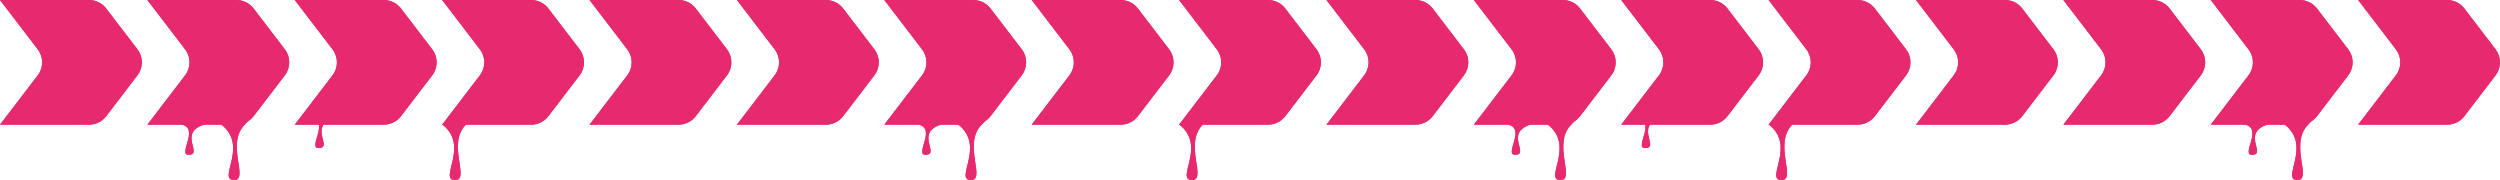 <svg width="1333" height="96" viewBox="0 0 1333 96" fill="none" xmlns="http://www.w3.org/2000/svg">
<path d="M0 0H47.422C51.037 0 54.444 1.678 56.629 4.535L73.287 26.314C76.419 30.41 76.419 36.074 73.287 40.17L56.629 61.949C54.444 64.806 51.037 66.484 47.422 66.484H0L20.126 40.17C23.259 36.074 23.259 30.41 20.126 26.314L0 0Z" fill="#E72A70"/>
<path d="M392.926 0H440.348C443.963 0 447.37 1.678 449.555 4.535L466.213 26.314C469.346 30.41 469.346 36.074 466.213 40.17L449.555 61.949C447.37 64.806 443.963 66.484 440.348 66.484H392.926L413.052 40.17C416.185 36.074 416.185 30.41 413.052 26.314L392.926 0Z" fill="#E72A70"/>
<path d="M314.341 0H361.763C365.378 0 368.785 1.678 370.97 4.535L387.628 26.314C390.76 30.41 390.76 36.074 387.628 40.17L370.97 61.949C368.785 64.806 365.378 66.484 361.763 66.484H314.341L334.467 40.17C337.6 36.074 337.6 30.41 334.467 26.314L314.341 0Z" fill="#E72A70"/>
<path d="M550.097 0H597.519C601.134 0 604.541 1.678 606.726 4.535L623.383 26.314C626.516 30.41 626.516 36.074 623.383 40.17L606.726 61.949C604.541 64.806 601.134 66.484 597.519 66.484H550.097L570.223 40.17C573.355 36.074 573.355 30.41 570.223 26.314L550.097 0Z" fill="#E72A70"/>
<path d="M157.17 0H204.592C208.208 0 211.615 1.678 213.799 4.535L230.457 26.314C233.59 30.41 233.59 36.074 230.457 40.17L213.799 61.949C211.615 64.806 208.208 66.484 204.592 66.484H157.17L177.296 40.17C180.429 36.074 180.429 30.41 177.296 26.314L157.17 0Z" fill="#E72A70"/>
<path d="M169.883 78.956C163.99 78.956 175.661 65.204 166.416 62.909C167.756 50.893 181.325 61.8 177.972 62.908C164.104 67.493 177.972 78.956 169.883 78.956Z" fill="#E72A70"/>
<path d="M78.585 0H126.007C129.622 0 133.029 1.678 135.214 4.535L151.872 26.314C155.005 30.41 155.005 36.074 151.872 40.17L135.214 61.949C133.029 64.806 129.622 66.484 126.007 66.484H78.585L98.711 40.17C101.844 36.074 101.844 30.41 98.711 26.314L78.585 0Z" fill="#E72A70"/>
<path d="M100.543 82.531C94.65 82.531 106.321 68.779 97.076 66.484C98.416 54.469 111.986 65.375 108.633 66.484C94.765 71.069 108.633 82.531 100.543 82.531Z" fill="#E72A70"/>
<path d="M124.812 95.999C115.567 95.999 132.902 77.781 117.878 66.317L138.68 57.312C138.68 57.312 132.902 64.069 130.59 66.361C120.189 76.678 132.985 95.999 124.812 95.999Z" fill="#E72A70"/>
<path d="M471.511 0H518.933C522.549 0 525.956 1.678 528.14 4.535L544.798 26.314C547.931 30.41 547.931 36.074 544.798 40.17L528.14 61.949C525.956 64.806 522.549 66.484 518.933 66.484H471.511L491.637 40.17C494.77 36.074 494.77 30.41 491.637 26.314L471.511 0Z" fill="#E72A70"/>
<path d="M493.469 82.531C487.576 82.531 499.247 68.779 490.002 66.484C491.342 54.469 504.912 65.375 501.559 66.484C487.691 71.069 501.559 82.531 493.469 82.531Z" fill="#E72A70"/>
<path d="M517.738 95.999C508.493 95.999 525.828 77.781 510.804 66.317L531.606 57.312C531.606 57.312 525.828 64.069 523.516 66.361C513.115 76.678 525.911 95.999 517.738 95.999Z" fill="#E72A70"/>
<path d="M235.756 0H283.178C286.793 0 290.2 1.678 292.385 4.535L309.042 26.314C312.175 30.41 312.175 36.074 309.042 40.17L292.385 61.949C290.2 64.806 286.793 66.484 283.178 66.484H235.756L255.882 40.17C259.014 36.074 259.014 30.41 255.882 26.314L235.756 0Z" fill="#E72A70"/>
<path d="M242.69 96C233.445 96 250.779 77.782 235.756 66.318L256.558 57.314C256.558 57.314 250.779 64.07 248.468 66.362C238.067 76.679 250.863 96 242.69 96Z" fill="#E72A70"/>
<path d="M628.682 0H676.104C679.719 0 683.126 1.678 685.311 4.535L701.968 26.314C705.101 30.41 705.101 36.074 701.968 40.17L685.311 61.949C683.126 64.806 679.719 66.484 676.104 66.484H628.682L648.808 40.17C651.941 36.074 651.941 30.41 648.808 26.314L628.682 0Z" fill="#E72A70"/>
<path d="M635.616 96C626.371 96 643.706 77.782 628.682 66.318L649.484 57.314C649.484 57.314 643.706 64.07 641.394 66.362C630.993 76.679 643.789 96 635.616 96Z" fill="#E72A70"/>
<path d="M707.267 0H754.689C758.304 0 761.711 1.678 763.896 4.535L780.554 26.314C783.686 30.41 783.686 36.074 780.554 40.17L763.896 61.949C761.711 64.806 758.304 66.484 754.689 66.484H707.267L727.393 40.17C730.526 36.074 730.526 30.41 727.393 26.314L707.267 0Z" fill="#E72A70"/>
<path d="M1100.19 0H1147.62C1151.23 0 1154.64 1.678 1156.82 4.535L1173.48 26.314C1176.61 30.41 1176.61 36.074 1173.48 40.17L1156.82 61.949C1154.64 64.806 1151.23 66.484 1147.62 66.484H1100.19L1120.32 40.17C1123.45 36.074 1123.45 30.41 1120.32 26.314L1100.19 0Z" fill="#E72A70"/>
<path d="M1021.61 0H1069.03C1072.65 0 1076.05 1.678 1078.24 4.535L1094.89 26.314C1098.03 30.41 1098.03 36.074 1094.89 40.17L1078.24 61.949C1076.05 64.806 1072.65 66.484 1069.03 66.484H1021.61L1041.73 40.17C1044.87 36.074 1044.87 30.41 1041.73 26.314L1021.61 0Z" fill="#E72A70"/>
<path d="M1257.36 0H1304.79C1308.4 0 1311.81 1.678 1313.99 4.535L1330.65 26.314C1333.78 30.41 1333.78 36.074 1330.65 40.17L1313.99 61.949C1311.81 64.806 1308.4 66.484 1304.79 66.484H1257.36L1277.49 40.17C1280.62 36.074 1280.62 30.41 1277.49 26.314L1257.36 0Z" fill="#E72A70"/>
<path d="M864.438 0H911.86C915.475 0 918.882 1.678 921.067 4.535L937.724 26.314C940.857 30.41 940.857 36.074 937.724 40.17L921.067 61.949C918.882 64.806 915.475 66.484 911.86 66.484H864.438L884.564 40.17C887.696 36.074 887.696 30.41 884.564 26.314L864.438 0Z" fill="#E72A70"/>
<path d="M877.15 78.956C871.257 78.956 882.928 65.204 873.683 62.909C875.023 50.893 888.593 61.8 885.24 62.908C871.372 67.493 885.24 78.956 877.15 78.956Z" fill="#E72A70"/>
<path d="M785.852 0H833.274C836.89 0 840.297 1.678 842.481 4.535L859.139 26.314C862.272 30.41 862.272 36.074 859.139 40.17L842.481 61.949C840.297 64.806 836.89 66.484 833.274 66.484H785.852L805.978 40.17C809.111 36.074 809.111 30.41 805.978 26.314L785.852 0Z" fill="#E72A70"/>
<path d="M807.81 82.531C801.917 82.531 813.588 68.779 804.343 66.484C805.683 54.469 819.253 65.375 815.9 66.484C802.032 71.069 815.9 82.531 807.81 82.531Z" fill="#E72A70"/>
<path d="M832.079 95.999C822.834 95.999 840.169 77.781 825.145 66.317L845.947 57.312C845.947 57.312 840.169 64.069 837.857 66.361C827.456 76.678 840.252 95.999 832.079 95.999Z" fill="#E72A70"/>
<path d="M1178.78 0H1226.2C1229.82 0 1233.22 1.678 1235.41 4.535L1252.07 26.314C1255.2 30.41 1255.2 36.074 1252.07 40.17L1235.41 61.949C1233.22 64.806 1229.82 66.484 1226.2 66.484H1178.78L1198.9 40.17C1202.04 36.074 1202.04 30.41 1198.9 26.314L1178.78 0Z" fill="#E72A70"/>
<path d="M1200.74 82.531C1194.84 82.531 1206.51 68.779 1197.27 66.484C1198.61 54.469 1212.18 65.375 1208.83 66.484C1194.96 71.069 1208.83 82.531 1200.74 82.531Z" fill="#E72A70"/>
<path d="M1225.01 95.999C1215.76 95.999 1233.09 77.781 1218.07 66.317L1238.87 57.312C1238.87 57.312 1233.09 64.069 1230.78 66.361C1220.38 76.678 1233.18 95.999 1225.01 95.999Z" fill="#E72A70"/>
<path d="M943.023 0H990.445C994.06 0 997.467 1.678 999.652 4.535L1016.31 26.314C1019.44 30.41 1019.44 36.074 1016.31 40.17L999.652 61.949C997.467 64.806 994.06 66.484 990.445 66.484H943.023L963.149 40.17C966.282 36.074 966.282 30.41 963.149 26.314L943.023 0Z" fill="#E72A70"/>
<path d="M949.957 96C940.712 96 958.047 77.782 943.023 66.318L963.825 57.314C963.825 57.314 958.047 64.07 955.735 66.362C945.334 76.679 958.13 96 949.957 96Z" fill="#E72A70"/>
<path d="M0 0H47.422C51.037 0 54.444 1.678 56.629 4.535L73.287 26.314C76.419 30.41 76.419 36.074 73.287 40.17L56.629 61.949C54.444 64.806 51.037 66.484 47.422 66.484H0L20.126 40.17C23.259 36.074 23.259 30.41 20.126 26.314L0 0Z" fill="#E72A70"/>
<path d="M392.926 0H440.348C443.963 0 447.37 1.678 449.555 4.535L466.213 26.314C469.346 30.41 469.346 36.074 466.213 40.17L449.555 61.949C447.37 64.806 443.963 66.484 440.348 66.484H392.926L413.052 40.17C416.185 36.074 416.185 30.41 413.052 26.314L392.926 0Z" fill="#E72A70"/>
<path d="M314.341 0H361.763C365.378 0 368.785 1.678 370.97 4.535L387.628 26.314C390.76 30.41 390.76 36.074 387.628 40.17L370.97 61.949C368.785 64.806 365.378 66.484 361.763 66.484H314.341L334.467 40.17C337.6 36.074 337.6 30.41 334.467 26.314L314.341 0Z" fill="#E72A70"/>
<path d="M550.097 0H597.519C601.134 0 604.541 1.678 606.726 4.535L623.383 26.314C626.516 30.41 626.516 36.074 623.383 40.17L606.726 61.949C604.541 64.806 601.134 66.484 597.519 66.484H550.097L570.223 40.17C573.355 36.074 573.355 30.41 570.223 26.314L550.097 0Z" fill="#E72A70"/>
<path d="M157.17 0H204.592C208.208 0 211.615 1.678 213.799 4.535L230.457 26.314C233.59 30.41 233.59 36.074 230.457 40.17L213.799 61.949C211.615 64.806 208.208 66.484 204.592 66.484H157.17L177.296 40.17C180.429 36.074 180.429 30.41 177.296 26.314L157.17 0Z" fill="#E72A70"/>
<path d="M169.883 78.956C163.99 78.956 175.661 65.204 166.416 62.909C167.756 50.893 181.325 61.8 177.972 62.908C164.104 67.493 177.972 78.956 169.883 78.956Z" fill="#E72A70"/>
<path d="M78.585 0H126.007C129.622 0 133.029 1.678 135.214 4.535L151.872 26.314C155.005 30.41 155.005 36.074 151.872 40.17L135.214 61.949C133.029 64.806 129.622 66.484 126.007 66.484H78.585L98.711 40.17C101.844 36.074 101.844 30.41 98.711 26.314L78.585 0Z" fill="#E72A70"/>
<path d="M100.543 82.531C94.65 82.531 106.321 68.779 97.076 66.484C98.416 54.469 111.986 65.375 108.633 66.484C94.765 71.069 108.633 82.531 100.543 82.531Z" fill="#E72A70"/>
<path d="M124.812 95.999C115.567 95.999 132.902 77.781 117.878 66.317L138.68 57.312C138.68 57.312 132.902 64.069 130.59 66.361C120.189 76.678 132.985 95.999 124.812 95.999Z" fill="#E72A70"/>
<path d="M471.511 0H518.933C522.549 0 525.956 1.678 528.14 4.535L544.798 26.314C547.931 30.41 547.931 36.074 544.798 40.17L528.14 61.949C525.956 64.806 522.549 66.484 518.933 66.484H471.511L491.637 40.17C494.77 36.074 494.77 30.41 491.637 26.314L471.511 0Z" fill="#E72A70"/>
<path d="M493.469 82.531C487.576 82.531 499.247 68.779 490.002 66.484C491.342 54.469 504.912 65.375 501.559 66.484C487.691 71.069 501.559 82.531 493.469 82.531Z" fill="#E72A70"/>
<path d="M517.738 95.999C508.493 95.999 525.828 77.781 510.804 66.317L531.606 57.312C531.606 57.312 525.828 64.069 523.516 66.361C513.115 76.678 525.911 95.999 517.738 95.999Z" fill="#E72A70"/>
<path d="M235.756 0H283.178C286.793 0 290.2 1.678 292.385 4.535L309.042 26.314C312.175 30.41 312.175 36.074 309.042 40.17L292.385 61.949C290.2 64.806 286.793 66.484 283.178 66.484H235.756L255.882 40.17C259.014 36.074 259.014 30.41 255.882 26.314L235.756 0Z" fill="#E72A70"/>
<path d="M242.69 96C233.445 96 250.779 77.782 235.756 66.318L256.558 57.314C256.558 57.314 250.779 64.07 248.468 66.362C238.067 76.679 250.863 96 242.69 96Z" fill="#E72A70"/>
<path d="M628.682 0H676.104C679.719 0 683.126 1.678 685.311 4.535L701.968 26.314C705.101 30.41 705.101 36.074 701.968 40.17L685.311 61.949C683.126 64.806 679.719 66.484 676.104 66.484H628.682L648.808 40.17C651.941 36.074 651.941 30.41 648.808 26.314L628.682 0Z" fill="#E72A70"/>
<path d="M635.616 96C626.371 96 643.706 77.782 628.682 66.318L649.484 57.314C649.484 57.314 643.706 64.07 641.394 66.362C630.993 76.679 643.789 96 635.616 96Z" fill="#E72A70"/>
<path d="M707.267 0H754.689C758.304 0 761.711 1.678 763.896 4.535L780.554 26.314C783.686 30.41 783.686 36.074 780.554 40.17L763.896 61.949C761.711 64.806 758.304 66.484 754.689 66.484H707.267L727.393 40.17C730.526 36.074 730.526 30.41 727.393 26.314L707.267 0Z" fill="#E72A70"/>
<path d="M1100.19 0H1147.62C1151.23 0 1154.64 1.678 1156.82 4.535L1173.48 26.314C1176.61 30.41 1176.61 36.074 1173.48 40.17L1156.82 61.949C1154.64 64.806 1151.23 66.484 1147.62 66.484H1100.19L1120.32 40.17C1123.45 36.074 1123.45 30.41 1120.32 26.314L1100.19 0Z" fill="#E72A70"/>
<path d="M1021.61 0H1069.03C1072.65 0 1076.05 1.678 1078.24 4.535L1094.89 26.314C1098.03 30.41 1098.03 36.074 1094.89 40.17L1078.24 61.949C1076.05 64.806 1072.65 66.484 1069.03 66.484H1021.61L1041.73 40.17C1044.87 36.074 1044.87 30.41 1041.73 26.314L1021.61 0Z" fill="#E72A70"/>
<path d="M1257.36 0H1304.79C1308.4 0 1311.81 1.678 1313.99 4.535L1330.65 26.314C1333.78 30.41 1333.78 36.074 1330.65 40.17L1313.99 61.949C1311.81 64.806 1308.4 66.484 1304.79 66.484H1257.36L1277.49 40.17C1280.62 36.074 1280.62 30.41 1277.49 26.314L1257.36 0Z" fill="#E72A70"/>
<path d="M864.438 0H911.86C915.475 0 918.882 1.678 921.067 4.535L937.724 26.314C940.857 30.41 940.857 36.074 937.724 40.17L921.067 61.949C918.882 64.806 915.475 66.484 911.86 66.484H864.438L884.564 40.17C887.696 36.074 887.696 30.41 884.564 26.314L864.438 0Z" fill="#E72A70"/>
<path d="M877.15 78.956C871.257 78.956 882.928 65.204 873.683 62.909C875.023 50.893 888.593 61.8 885.24 62.908C871.372 67.493 885.24 78.956 877.15 78.956Z" fill="#E72A70"/>
<path d="M785.852 0H833.274C836.89 0 840.297 1.678 842.481 4.535L859.139 26.314C862.272 30.41 862.272 36.074 859.139 40.17L842.481 61.949C840.297 64.806 836.89 66.484 833.274 66.484H785.852L805.978 40.17C809.111 36.074 809.111 30.41 805.978 26.314L785.852 0Z" fill="#E72A70"/>
<path d="M807.81 82.531C801.917 82.531 813.588 68.779 804.343 66.484C805.683 54.469 819.253 65.375 815.9 66.484C802.032 71.069 815.9 82.531 807.81 82.531Z" fill="#E72A70"/>
<path d="M832.079 95.999C822.834 95.999 840.169 77.781 825.145 66.317L845.947 57.312C845.947 57.312 840.169 64.069 837.857 66.361C827.456 76.678 840.252 95.999 832.079 95.999Z" fill="#E72A70"/>
<path d="M1178.78 0H1226.2C1229.82 0 1233.22 1.678 1235.41 4.535L1252.07 26.314C1255.2 30.41 1255.2 36.074 1252.07 40.17L1235.41 61.949C1233.22 64.806 1229.82 66.484 1226.2 66.484H1178.78L1198.9 40.17C1202.04 36.074 1202.04 30.41 1198.9 26.314L1178.78 0Z" fill="#E72A70"/>
<path d="M1200.74 82.531C1194.84 82.531 1206.51 68.779 1197.27 66.484C1198.61 54.469 1212.18 65.375 1208.83 66.484C1194.96 71.069 1208.83 82.531 1200.74 82.531Z" fill="#E72A70"/>
<path d="M1225.01 95.999C1215.76 95.999 1233.09 77.781 1218.07 66.317L1238.87 57.312C1238.87 57.312 1233.09 64.069 1230.78 66.361C1220.38 76.678 1233.18 95.999 1225.01 95.999Z" fill="#E72A70"/>
<path d="M943.023 0H990.445C994.06 0 997.467 1.678 999.652 4.535L1016.31 26.314C1019.44 30.41 1019.44 36.074 1016.31 40.17L999.652 61.949C997.467 64.806 994.06 66.484 990.445 66.484H943.023L963.149 40.17C966.282 36.074 966.282 30.41 963.149 26.314L943.023 0Z" fill="#E72A70"/>
<path d="M949.957 96C940.712 96 958.047 77.782 943.023 66.318L963.825 57.314C963.825 57.314 958.047 64.07 955.735 66.362C945.334 76.679 958.13 96 949.957 96Z" fill="#E72A70"/>
</svg>